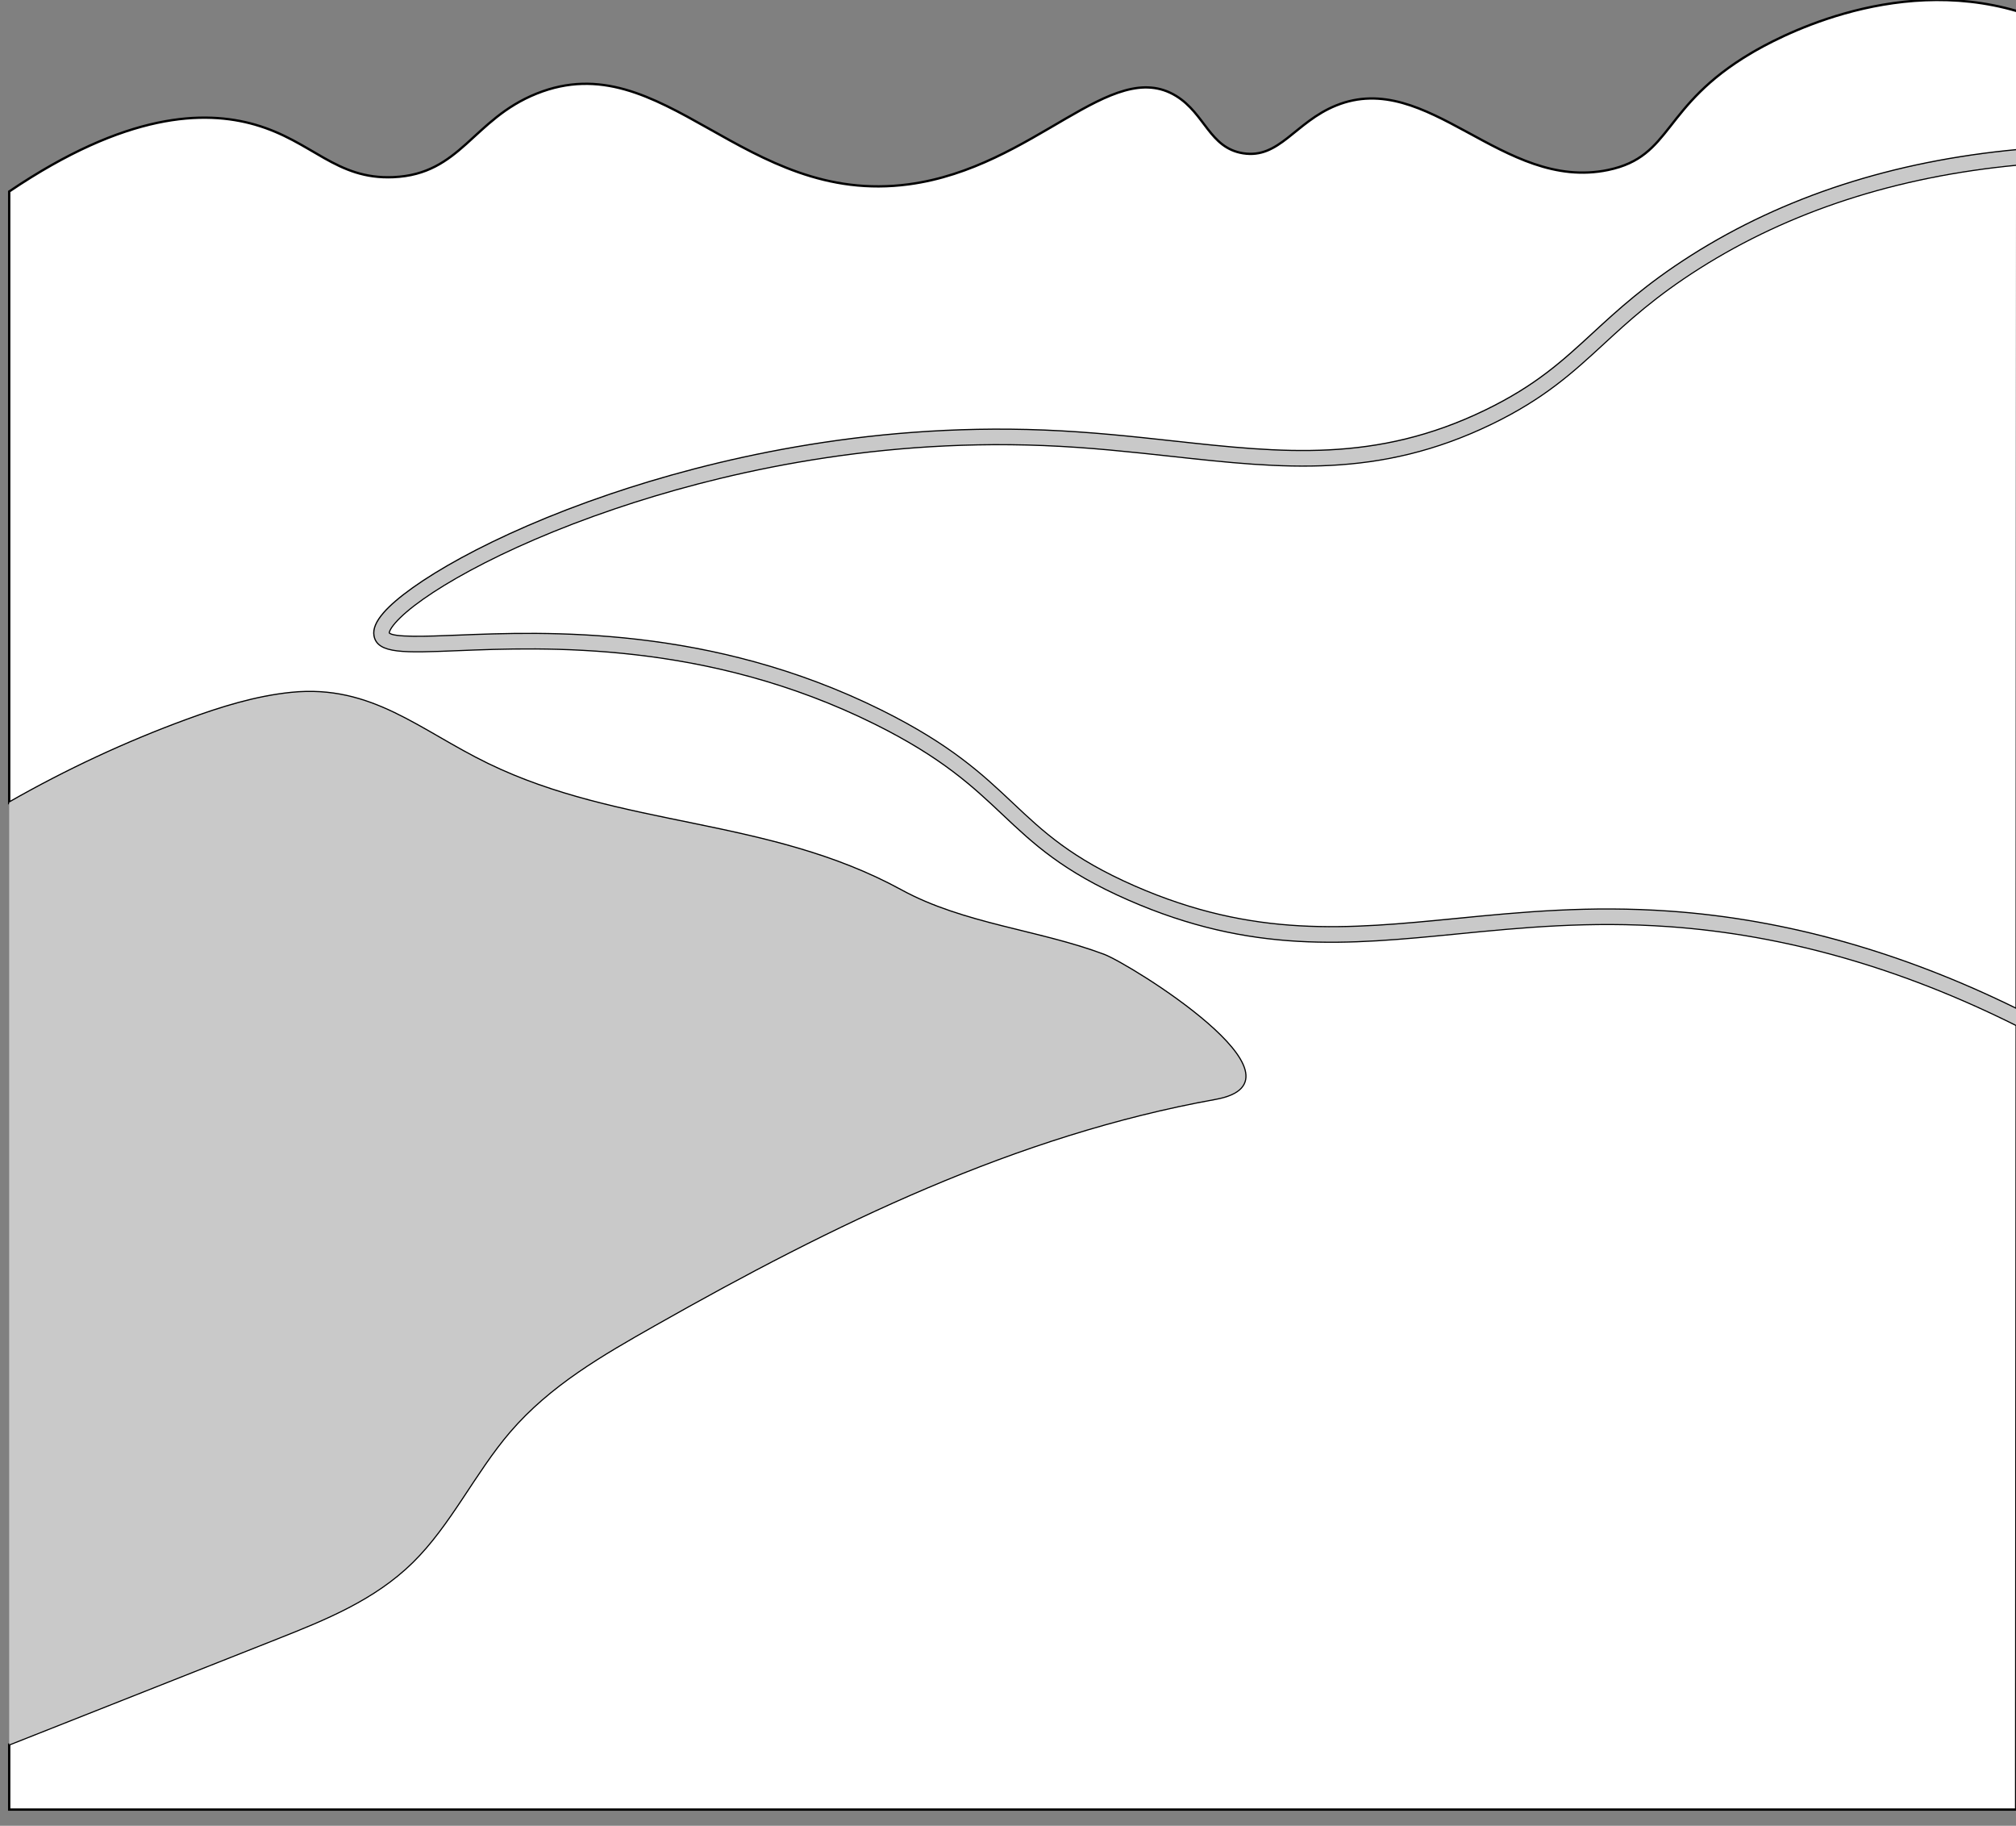 <?xml version="1.0" encoding="utf-8"?>
<!-- Generator: Adobe Illustrator 28.2.0, SVG Export Plug-In . SVG Version: 6.00 Build 0)  -->
<svg version="1.1" id="Layer_1" xmlns="http://www.w3.org/2000/svg" xmlns:xlink="http://www.w3.org/1999/xlink" x="0px" y="0px"
	 viewBox="0 0 841.89 762.32" style="enable-background:new 0 0 841.89 762.32;" xml:space="preserve">
<rect x="0" y="0" width="841.89" height="762.32" fill="#808080" stroke="none"/>
<style type="text/css">
	.st0{fill:#FFFFFF;stroke:#000000;stroke-width:0.967;stroke-miterlimit:10;}
	.st1{fill:#C9C9C9;}
</style>
<g>
	<path class="st0" d="M669.36,143.65c-12.6,11.61-24.5,22.57-46.45,33.2c-47.26,22.9-87.21,18.54-133.46,13.48
		c-16.95-1.85-34.48-3.77-53.73-4.54c-74.64-2.98-138.45,12.7-178.84,26.37c-49.05,16.61-82.05,36.37-91.95,47.71
		c-2.33,2.66-2.68,4.14-2.62,4.48c1.51,2.18,16.39,1.58,28.35,1.1c36.98-1.49,105.82-4.26,177.39,31.3
		c28.98,14.4,42.16,26.83,54.9,38.85c12.51,11.8,24.33,22.94,50.8,34.53c49.98,21.87,89.06,18.03,134.31,13.6
		c27.29-2.67,55.51-5.44,89.34-3.05c48.36,3.42,96.79,17.06,144.75,40.67l0.23-352.62c-50.51,4.79-95.04,19.23-132.79,43.16
		C691.11,123.61,680.05,133.8,669.36,143.65z"/>
	<path class="st0" d="M608.66,389.7c-46.08,4.52-85.88,8.42-137.3-14.08c-27.43-12-39.62-23.49-52.52-35.66
		c-12.43-11.72-25.28-23.84-53.46-37.84c-70.19-34.88-138.03-32.14-174.48-30.68c-22.1,0.89-33.19,1.34-34.5-6.05
		c-0.48-2.73,0.83-5.83,4.01-9.47c10.41-11.92,44.44-32.47,94.54-49.44c40.87-13.84,105.44-29.71,181-26.69
		c19.46,0.78,37.09,2.71,54.14,4.57c45.33,4.96,84.48,9.24,130.19-12.91c21.15-10.25,32.2-20.43,45-32.22
		c10.38-9.56,22.15-20.4,41.1-32.42c38.71-24.54,84.29-39.31,136-44.13l0.04-58.01c-52.9-15.58-102.24,12.26-111.06,17.47
		c-37.66,22.24-32.7,43.18-59.8,48.83c-44.09,9.19-75.19-42.48-113.62-26.91c-17.15,6.95-23.67,22.39-38.87,19.93
		c-13.98-2.26-15.81-16.5-27.91-23.92c-27.13-16.63-59.02,29.81-111.62,36.88C310.43,86.25,277,17.89,224.09,39.09
		c-26.79,10.74-31.61,33.63-59.8,34.88c-24.04,1.07-33.78-15.01-57.8-21.93C85.37,45.97,52.82,46.84,3.84,79.96V335.1
		c23.91-13.64,48.76-25.23,74.27-34.57c14.19-5.2,28.69-9.73,43.57-11.23c33.47-3.36,53.32,15.72,82.03,29.67
		c55.64,27.04,116.82,22.29,172.66,52.79c26.06,14.23,57.16,16.64,84.56,26.89c10.85,4.06,89.1,52.5,46.63,60.15
		c-83.42,15.03-159.39,52.13-234.24,94.54c-21.62,12.25-43.67,24.87-60.45,44.42c-14.69,17.11-24.77,38.91-40.72,54.55
		c-15.94,15.63-36.46,23.88-56.45,31.79c-37.29,14.75-74.57,29.5-111.86,44.25v27.21h838.1l0.22-327.53
		c-48.12-24.07-96.71-37.94-145.17-41.37C663.66,384.31,635.7,387.05,608.66,389.7z"/>
	<path class="st1" d="M697.41,380.68c-33.83-2.4-62.05,0.37-89.34,3.05c-45.25,4.43-84.33,8.26-134.31-13.6
		c-26.48-11.58-38.29-22.73-50.8-34.53c-12.75-12.02-25.93-24.45-54.9-38.85c-71.57-35.56-140.41-32.79-177.39-31.3
		c-11.96,0.48-26.83,1.08-28.35-1.1c-0.06-0.34,0.29-1.82,2.62-4.48c9.9-11.33,42.89-31.09,91.95-47.71
		c40.39-13.68,104.2-29.35,178.84-26.37c19.25,0.77,36.78,2.69,53.73,4.54c46.25,5.06,86.19,9.43,133.46-13.48
		c21.95-10.64,33.85-21.6,46.45-33.2c10.69-9.85,21.75-20.03,40.25-31.76c37.75-23.93,82.28-38.37,132.79-43.16l0-6.04
		c-51.71,4.82-97.29,19.59-136,44.13c-18.96,12.02-30.72,22.85-41.1,32.42c-12.8,11.79-23.85,21.97-45,32.22
		c-45.71,22.15-84.86,17.87-130.19,12.91c-17.05-1.86-34.69-3.79-54.14-4.57c-75.57-3.02-140.14,12.85-181,26.69
		c-50.1,16.97-84.13,37.52-94.54,49.44c-3.18,3.64-4.49,6.74-4.01,9.47c1.3,7.39,12.4,6.94,34.5,6.05
		c36.45-1.47,104.29-4.2,174.48,30.68c28.18,14,41.03,26.12,53.46,37.84c12.9,12.17,25.08,23.66,52.52,35.66
		c51.42,22.49,91.22,18.59,137.3,14.08c27.04-2.65,55-5.39,88.33-3.03c48.46,3.43,97.04,17.3,145.17,41.37l0-6.68
		C794.2,397.74,745.77,384.1,697.41,380.68z"/>
	<path class="st1" d="M172.15,652.32c15.95-15.64,26.03-37.44,40.72-54.55c16.78-19.55,38.83-32.17,60.45-44.42
		c74.84-42.41,150.81-79.51,234.24-94.54c42.47-7.65-35.78-56.09-46.63-60.15c-27.4-10.25-58.5-12.66-84.56-26.89
		c-55.84-30.5-117.02-25.75-172.66-52.79c-28.71-13.95-48.56-33.04-82.03-29.67c-14.88,1.5-29.37,6.03-43.57,11.23
		c-25.51,9.34-50.36,20.93-74.27,34.57v393.26c37.29-14.75,74.57-29.5,111.86-44.25C135.69,676.2,156.21,667.96,172.15,652.32z"/>
</g>
</svg>
